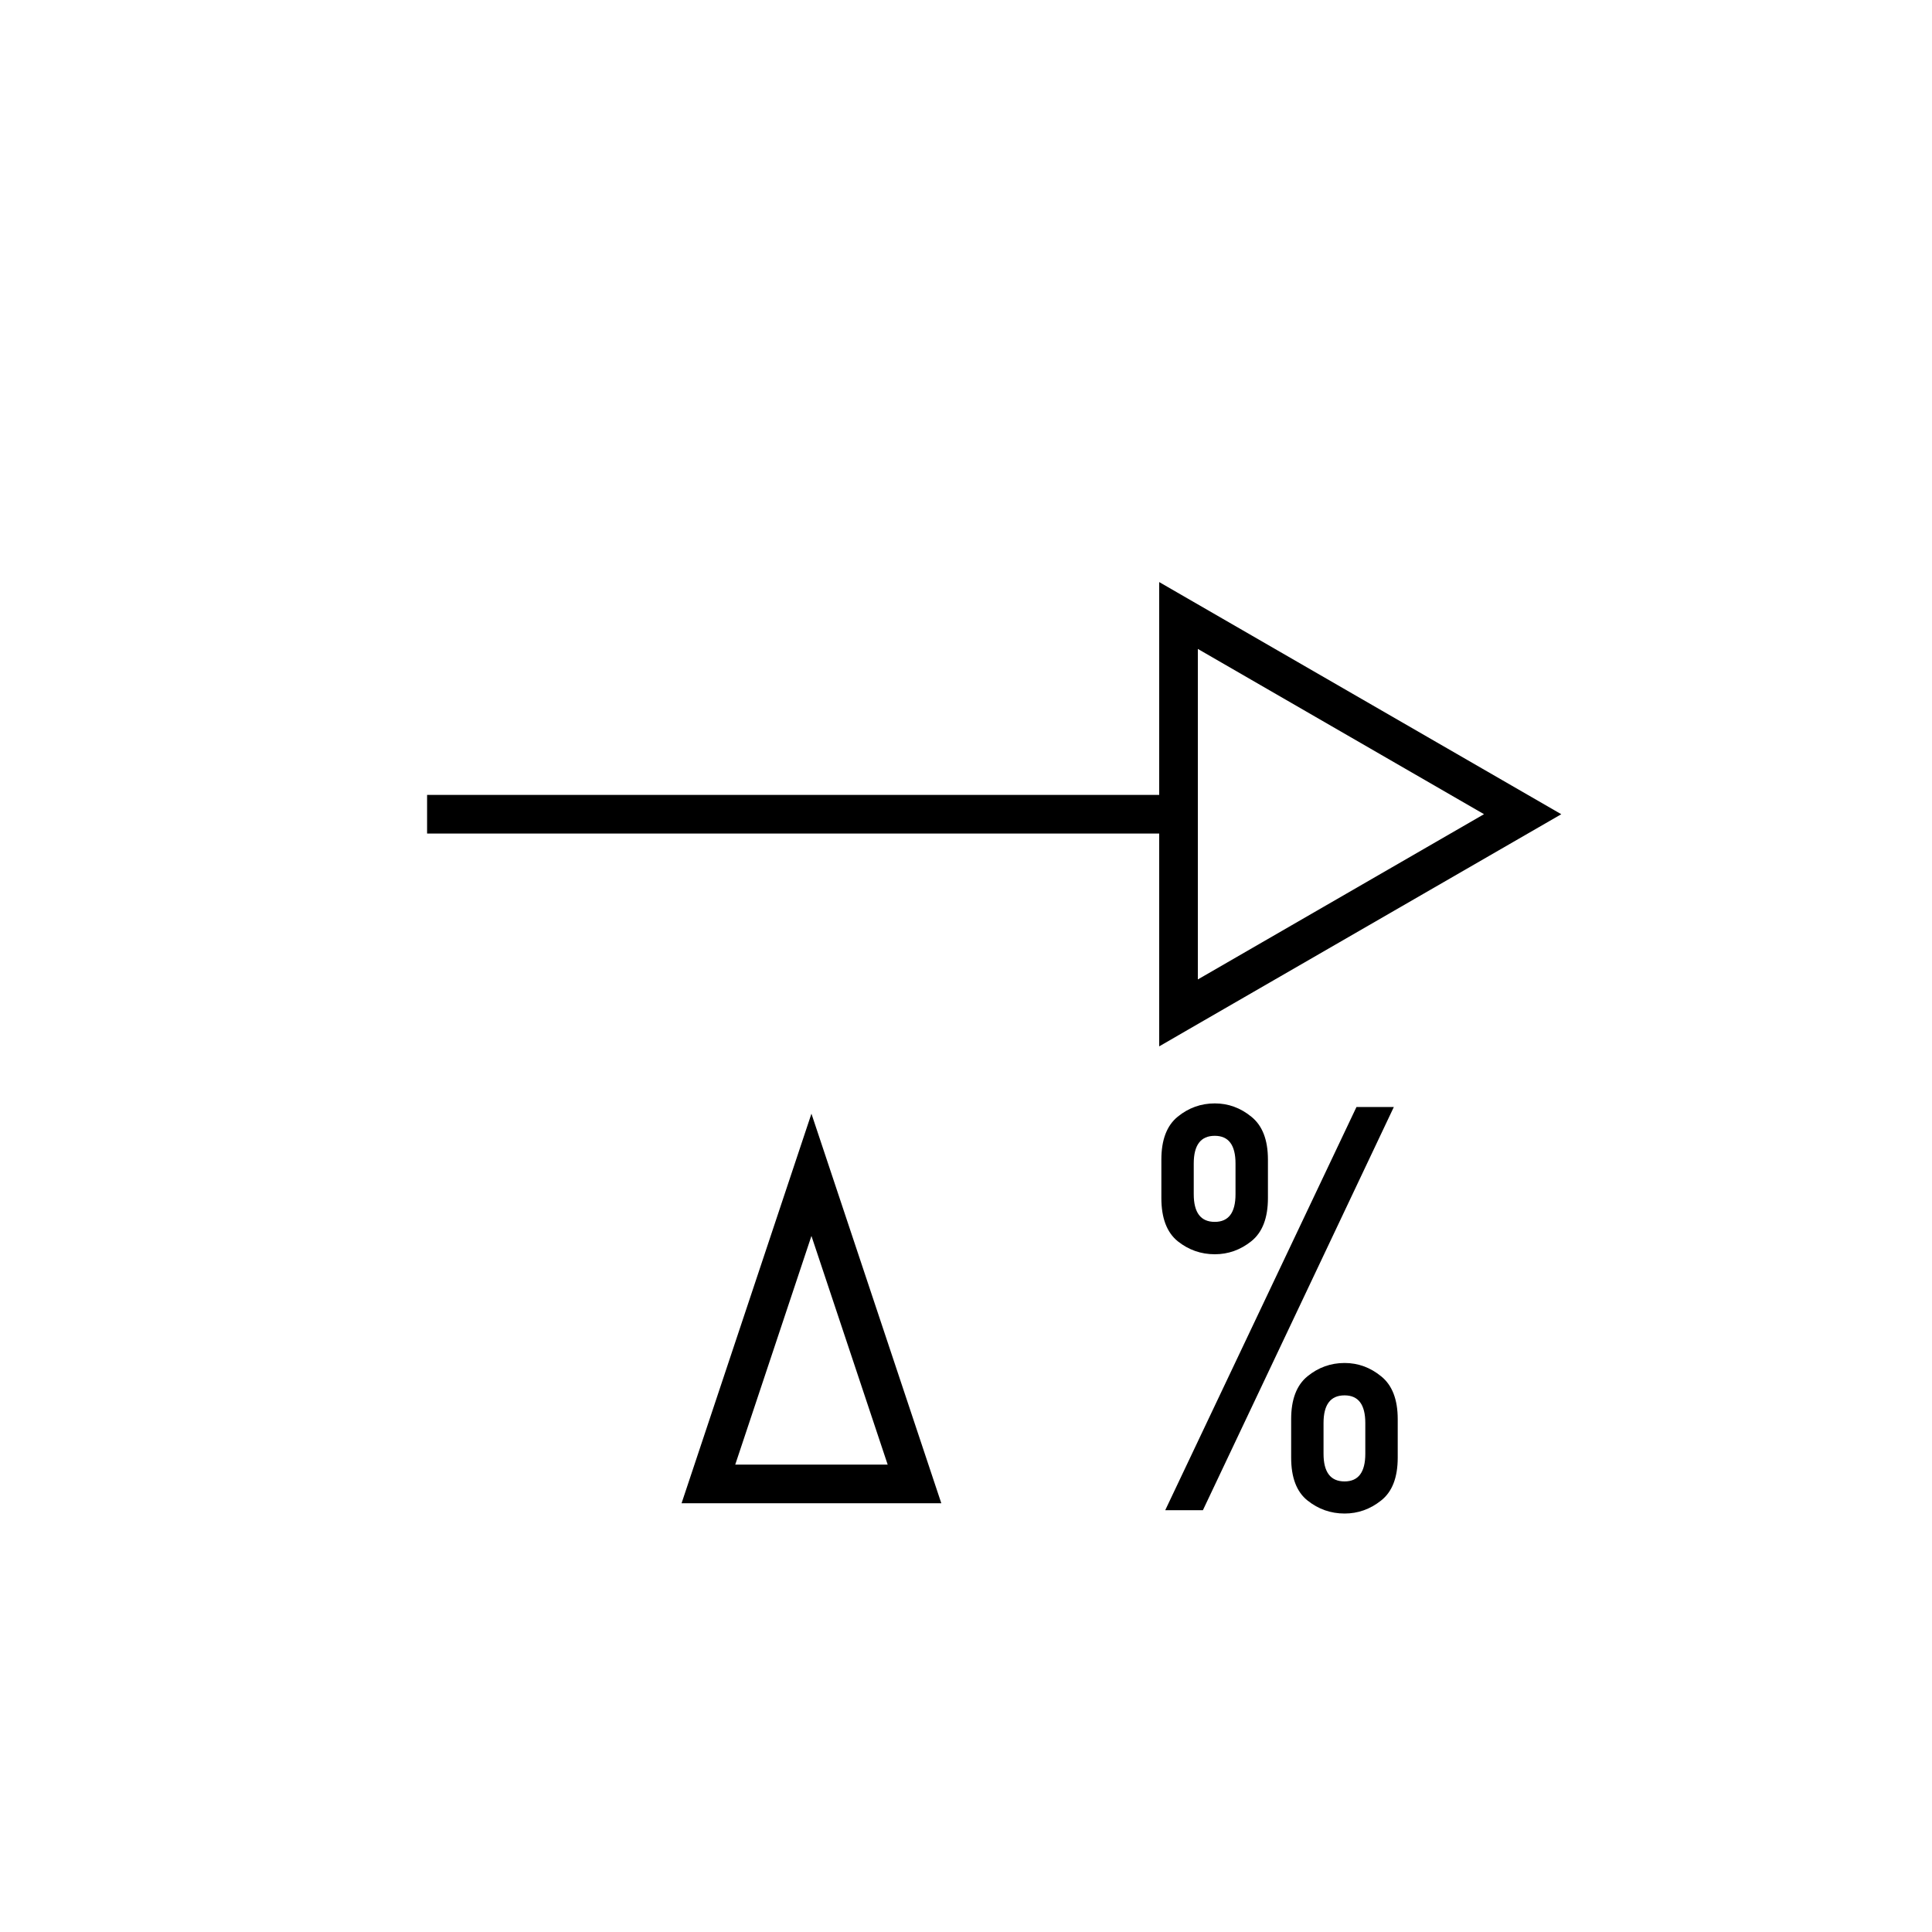 <?xml version="1.0" encoding="UTF-8" standalone="no"?>
<!-- Created with Inkscape (http://www.inkscape.org/) -->

<svg
   xmlns:dc="http://purl.org/dc/elements/1.1/"
   xmlns:cc="http://creativecommons.org/ns#"
   xmlns:rdf="http://www.w3.org/1999/02/22-rdf-syntax-ns#"
   xmlns:svg="http://www.w3.org/2000/svg"
   xmlns="http://www.w3.org/2000/svg"
   xmlns:sodipodi="http://sodipodi.sourceforge.net/DTD/sodipodi-0.dtd"
   xmlns:inkscape="http://www.inkscape.org/namespaces/inkscape"
   width="50"
   height="50"
   viewBox="0 0 50 50"
   id="svg2"
   version="1.1"
   inkscape:version="0.92.4 (5da689c313, 2019-01-14)"
   sodipodi:docname="DIN3677_Geschwindigkeitsdifferenz_in_Prozent.svg"
   inkscape:export-filename="P:\Files\Axialis\Library\Baldwin\Inkscape-png-export\DIN0089_Schnelle_Bewegung_in_eine_Begrenzung.png"
   inkscape:export-xdpi="92.160004"
   inkscape:export-ydpi="92.160004">
  <defs
     id="defs4" />
  <sodipodi:namedview
     id="base"
     pagecolor="#ffffff"
     bordercolor="#666666"
     borderopacity="1.0"
     inkscape:pageopacity="0.0"
     inkscape:pageshadow="2"
     inkscape:zoom="9.7209677"
     inkscape:cx="-26.971767"
     inkscape:cy="22.706194"
     inkscape:document-units="px"
     inkscape:current-layer="layer1"
     showgrid="true"
     units="px"
     showborder="true"
     borderlayer="false"
     inkscape:showpageshadow="true"
     inkscape:window-width="2560"
     inkscape:window-height="1377"
     inkscape:window-x="-8"
     inkscape:window-y="-8"
     inkscape:window-maximized="1"
     showguides="false">
    <inkscape:grid
       type="xygrid"
       id="grid10233" />
  </sodipodi:namedview>
  <g
     inkscape:label="Ebene 1"
     inkscape:groupmode="layer"
     id="layer1"
     transform="translate(0,-1002.362)">
    <path
       style="color:#000000;font-style:normal;font-variant:normal;font-weight:normal;font-stretch:normal;font-size:medium;line-height:normal;font-family:sans-serif;font-variant-ligatures:normal;font-variant-position:normal;font-variant-caps:normal;font-variant-numeric:normal;font-variant-alternates:normal;font-feature-settings:normal;text-indent:0;text-align:start;text-decoration:none;text-decoration-line:none;text-decoration-style:solid;text-decoration-color:#000000;letter-spacing:normal;word-spacing:normal;text-transform:none;writing-mode:lr-tb;direction:ltr;text-orientation:mixed;dominant-baseline:auto;baseline-shift:baseline;text-anchor:start;white-space:normal;shape-padding:0;clip-rule:nonzero;display:inline;overflow:visible;visibility:visible;opacity:1;isolation:auto;mix-blend-mode:normal;color-interpolation:sRGB;color-interpolation-filters:linearRGB;solid-color:#000000;solid-opacity:1;vector-effect:none;fill:#000000;fill-opacity:1;fill-rule:nonzero;stroke:none;stroke-width:1;stroke-linecap:butt;stroke-linejoin:miter;stroke-miterlimit:4;stroke-dasharray:none;stroke-dashoffset:0;stroke-opacity:1;color-rendering:auto;image-rendering:auto;shape-rendering:auto;text-rendering:auto;enable-background:accumulate"
       d="m 30,15.064 v 5.508 H 11.053 v 1 H 30 v 5.508 l 0.75,-0.434 9.656,-5.574 z m 1,1.73 7.406,4.277 L 31,25.348 Z"
       transform="translate(0,1002.362)"
       id="path5669"
       inkscape:connector-curvature="0" />
    <g
       aria-label="%"
       style="font-style:normal;font-variant:normal;font-weight:normal;font-stretch:normal;font-size:14.667px;line-height:1.25;font-family:Constantia;-inkscape-font-specification:Constantia;text-align:center;letter-spacing:0px;word-spacing:0px;text-anchor:middle;fill:#000000;fill-opacity:1;stroke:none"
       id="text21399">
      <path
         d="m 34.253,1039.19 v 0.795 q 0,0.716 0.544,0.716 0.537,0 0.537,-0.716 v -0.795 q 0,-0.716 -0.537,-0.716 -0.544,0 -0.544,0.716 z m -0.838,0.895 v -0.995 q 0,-0.766 0.423,-1.11 0.423,-0.344 0.96,-0.344 0.523,0 0.945,0.344 0.43,0.344 0.43,1.11 v 0.995 q 0,0.773 -0.43,1.11 -0.423,0.337 -0.945,0.337 -0.537,0 -0.96,-0.337 -0.423,-0.337 -0.423,-1.11 z m -3.359,-6.717 v -0.996 q 0,-0.766 0.423,-1.11 0.423,-0.344 0.96,-0.344 0.523,0 0.945,0.344 0.43,0.344 0.43,1.11 v 0.996 q 0,0.773 -0.43,1.117 -0.423,0.337 -0.945,0.337 -0.537,0 -0.96,-0.337 -0.423,-0.344 -0.423,-1.117 z m 0.838,-0.895 v 0.795 q 0,0.716 0.544,0.716 0.537,0 0.537,-0.716 v -0.795 q 0,-0.716 -0.537,-0.716 -0.544,0 -0.544,0.716 z m -0.738,8.973 4.949,-10.434 h 0.967 l -4.941,10.434 z"
         style="font-style:normal;font-variant:normal;font-weight:normal;font-stretch:normal;font-family:'DIN 1451 Mittelschrift';-inkscape-font-specification:'DIN 1451 Mittelschrift'"
         id="path21405"
         inkscape:connector-curvature="0" />
    </g>
    <path
       style="color:#000000;font-style:normal;font-variant:normal;font-weight:normal;font-stretch:normal;font-size:medium;line-height:normal;font-family:sans-serif;font-variant-ligatures:normal;font-variant-position:normal;font-variant-caps:normal;font-variant-numeric:normal;font-variant-alternates:normal;font-feature-settings:normal;text-indent:0;text-align:start;text-decoration:none;text-decoration-line:none;text-decoration-style:solid;text-decoration-color:#000000;letter-spacing:normal;word-spacing:normal;text-transform:none;writing-mode:lr-tb;direction:ltr;text-orientation:mixed;dominant-baseline:auto;baseline-shift:baseline;text-anchor:start;white-space:normal;shape-padding:0;clip-rule:nonzero;display:inline;overflow:visible;visibility:visible;opacity:1;isolation:auto;mix-blend-mode:normal;color-interpolation:sRGB;color-interpolation-filters:linearRGB;solid-color:#000000;solid-opacity:1;vector-effect:none;fill:#000000;fill-opacity:1;fill-rule:nonzero;stroke:none;stroke-width:1;stroke-linecap:butt;stroke-linejoin:miter;stroke-miterlimit:4;stroke-dasharray:none;stroke-dashoffset:0;stroke-opacity:1;color-rendering:auto;image-rendering:auto;shape-rendering:auto;text-rendering:auto;enable-background:accumulate"
       d="m 21,1031.184 -3.361,10.082 h 0.695 6.027 z m 0,3.164 1.973,5.918 h -3.945 z"
       id="path21401"
       inkscape:connector-curvature="0" />
  </g>
</svg>
